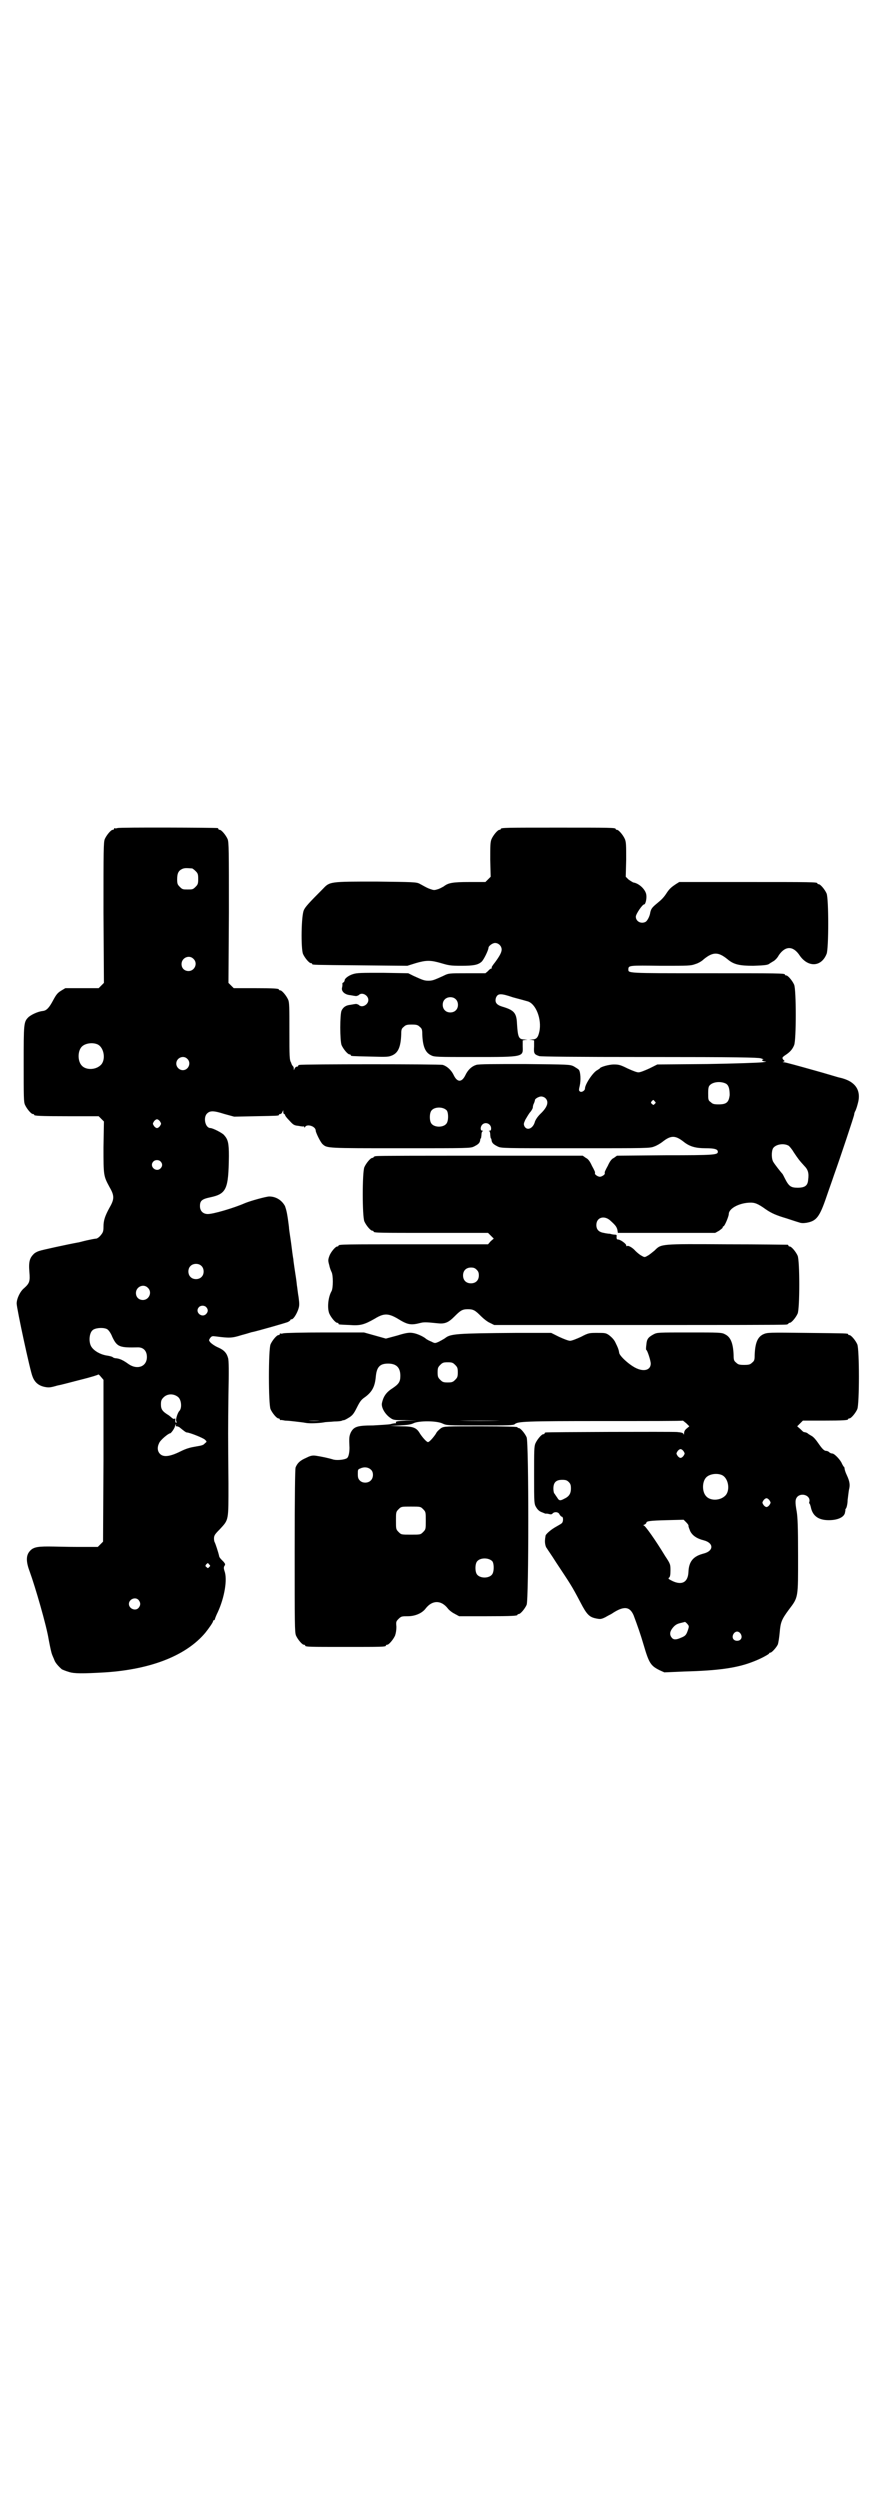 <?xml version="1.0" standalone="no"?>
<!DOCTYPE svg PUBLIC "-//W3C//DTD SVG 20010904//EN"
 "http://www.w3.org/TR/2001/REC-SVG-20010904/DTD/svg10.dtd">
<svg version="1.0" xmlns="http://www.w3.org/2000/svg"
 width="1000pt" height="2850pt" viewBox="0 0 1000 2850"
 preserveAspectRatio="xMidYMid meet">
<g transform="translate(0,2850) scale(0.5,-0.5)"
fill="#000000" stroke="none">
<path d="M268 3812 c-3 -1 -6 -1 -7 0 0 0 -1 0 -1 -2 0 -1 -1 -2 -3 -2 -4 0
-14 -12 -18 -21 -3 -7 -3 -26 -3 -168 l1 -160 -6 -6 -6 -6 -38 0 -38 0 -10 -6
c-8 -5 -11 -9 -18 -22 -9 -17 -15 -23 -23 -24 -11 -1 -26 -8 -33 -14 -11 -11
-11 -14 -11 -107 0 -74 0 -87 3 -93 4 -9 14 -21 18 -21 2 0 3 -1 3 -2 0 -2 11
-3 79 -3 l68 0 6 -6 6 -6 -1 -59 c0 -65 0 -65 14 -91 11 -19 11 -27 0 -46 -11
-20 -14 -30 -14 -44 0 -10 -1 -13 -6 -19 -3 -4 -7 -7 -10 -8 -3 0 -13 -2 -22
-4 -9 -2 -19 -5 -21 -5 -22 -4 -82 -17 -87 -19 -4 -1 -10 -4 -13 -7 -9 -9 -12
-17 -10 -41 2 -22 0 -26 -12 -37 -9 -7 -17 -24 -17 -35 0 -11 31 -155 36 -166
5 -14 14 -21 27 -24 10 -2 13 -2 30 3 11 2 36 9 56 14 20 5 36 10 37 11 0 1 3
-1 6 -5 l6 -7 0 -184 -1 -185 -6 -6 -6 -6 -45 0 c-25 0 -55 1 -68 1 -27 0 -36
-2 -44 -13 -7 -10 -6 -24 2 -45 12 -33 38 -122 43 -154 4 -21 6 -30 8 -35 1
-3 4 -9 5 -12 2 -6 9 -14 17 -21 2 -1 9 -4 16 -6 12 -4 31 -4 83 -1 106 7 185
39 228 90 8 10 18 24 18 27 0 1 1 2 2 2 1 0 2 1 2 2 0 1 3 9 7 17 15 33 22 74
15 93 -2 6 -2 9 0 12 2 3 2 4 -2 9 -6 6 -9 9 -10 12 -2 10 -9 30 -10 32 -1 1
-2 5 -2 9 0 7 2 10 13 21 21 23 20 18 20 105 -1 113 -1 123 0 204 1 50 1 77
-1 82 -3 11 -9 18 -23 24 -7 3 -14 8 -17 11 -4 5 -4 5 -1 10 4 5 5 5 13 4 31
-4 37 -4 59 3 12 3 23 7 25 7 10 2 77 21 81 23 3 2 5 3 5 4 0 1 1 2 3 2 4 0
11 11 15 22 3 9 3 12 1 28 -2 11 -3 23 -4 28 -1 11 -2 16 -5 36 -1 8 -3 19 -3
23 -1 4 -3 20 -5 36 -2 15 -5 32 -5 37 -4 33 -6 39 -9 48 -7 13 -20 22 -36 22
-7 0 -43 -10 -55 -15 -25 -11 -72 -25 -85 -25 -11 0 -18 7 -18 18 0 12 4 16
23 20 38 8 42 19 43 94 0 30 -2 38 -11 48 -4 5 -26 16 -31 16 -12 0 -17 24 -8
33 7 7 15 7 40 -1 l22 -6 48 1 c52 1 54 1 54 3 0 1 1 2 3 2 2 0 4 2 5 5 l2 4
0 -4 c0 -3 1 -5 2 -5 1 0 2 -1 2 -2 0 -2 5 -8 10 -13 9 -10 11 -11 21 -12 5
-1 11 -2 12 -1 0 0 1 -1 1 -2 0 -2 1 -1 2 1 5 7 24 1 24 -9 0 -4 11 -27 16
-31 10 -9 10 -9 178 -9 156 0 159 0 167 4 10 5 13 8 14 14 0 2 1 5 2 5 0 1 1
5 1 8 0 4 1 7 3 8 1 0 1 1 -1 1 -5 0 -5 9 0 14 7 7 20 2 20 -9 0 -3 -1 -5 -3
-5 -3 0 -3 -1 -1 -1 1 -1 2 -4 2 -8 0 -3 1 -7 1 -8 1 0 2 -3 2 -5 1 -6 4 -9
14 -14 8 -4 11 -4 178 -4 166 0 169 0 179 4 6 2 14 7 18 10 20 16 30 16 50 0
13 -10 26 -14 49 -14 20 0 28 -2 28 -8 0 -7 -6 -8 -120 -8 l-110 -1 -7 -5 c-5
-2 -9 -8 -12 -14 -2 -5 -6 -11 -7 -14 -2 -3 -2 -6 -2 -7 2 -2 -6 -8 -11 -8 -5
0 -13 6 -11 8 0 1 0 4 -2 7 -1 3 -5 9 -7 14 -3 6 -7 12 -12 14 l-7 5 -233 0
c-128 0 -235 0 -238 -1 -4 0 -6 -2 -6 -2 0 -1 -1 -2 -3 -2 -4 0 -14 -12 -18
-21 -5 -11 -5 -113 0 -124 4 -9 14 -21 18 -21 2 0 3 -1 3 -2 0 -3 13 -3 136
-3 l125 0 6 -6 7 -7 -7 -6 -6 -7 -165 0 c-162 0 -176 0 -176 -3 0 -1 -1 -2 -3
-2 -4 0 -15 -13 -18 -22 -3 -8 -3 -11 0 -21 1 -6 4 -13 5 -15 4 -7 4 -37 0
-44 -8 -14 -10 -39 -5 -51 4 -9 14 -21 18 -21 2 0 3 -1 3 -2 0 -2 0 -2 25 -3
25 -2 34 1 57 14 21 13 31 13 52 1 24 -15 31 -16 54 -10 8 2 17 1 37 -1 17 -2
25 1 39 15 14 14 18 17 31 17 13 0 17 -3 30 -16 6 -6 15 -13 20 -15 l10 -5
330 0 c182 0 332 0 336 1 3 0 5 2 5 2 0 1 1 2 3 2 4 0 14 12 18 21 5 11 5 121
0 132 -4 9 -14 21 -18 21 -2 0 -3 1 -3 2 0 1 -1 2 -2 2 -2 0 -64 1 -138 1
-153 1 -150 1 -165 -14 -5 -4 -12 -10 -16 -12 -7 -4 -7 -4 -14 0 -4 2 -10 7
-14 11 -6 7 -16 13 -19 11 -1 -1 -2 0 -2 2 0 3 -13 13 -19 13 -2 0 -3 1 -3 6
1 4 0 5 -4 5 -3 0 -8 1 -11 2 -3 0 -10 1 -14 2 -12 2 -17 8 -17 18 0 18 19 23
33 9 11 -10 13 -13 15 -20 l1 -7 111 0 111 0 9 5 c4 3 8 6 8 7 0 2 1 3 2 3 3
1 12 23 12 28 0 13 25 26 50 26 9 0 16 -2 34 -15 13 -9 24 -14 48 -21 12 -4
24 -8 28 -9 5 -2 10 -2 17 -1 23 4 30 13 46 60 4 12 12 34 17 49 14 39 46 135
46 138 0 2 1 5 2 7 1 1 4 9 6 17 9 31 -5 52 -41 60 -2 0 -30 9 -63 18 -32 9
-61 17 -64 17 -3 0 -4 1 -2 1 4 1 4 2 1 4 -4 5 -4 6 5 12 9 6 15 12 19 22 5
11 5 127 0 138 -4 9 -14 21 -18 21 -2 0 -3 1 -3 2 0 3 -14 3 -181 3 -181 0
-176 0 -176 9 0 9 2 9 74 8 65 0 68 0 79 4 7 2 15 7 19 11 21 17 33 17 54 0
14 -12 27 -15 59 -15 29 1 33 2 37 5 1 1 5 3 8 5 4 2 10 8 13 14 15 22 33 22
48 -1 19 -27 49 -26 61 4 5 11 5 127 0 138 -4 9 -14 21 -18 21 -2 0 -3 1 -3 2
0 3 -14 3 -163 3 l-152 0 -8 -5 c-9 -6 -14 -10 -20 -19 -7 -11 -12 -16 -23
-25 -11 -9 -13 -12 -15 -20 -1 -9 -7 -20 -11 -22 -10 -5 -22 1 -22 12 0 6 15
28 19 28 3 0 6 12 5 21 -1 12 -16 27 -30 29 -2 1 -7 4 -11 7 l-6 6 1 39 c0 32
0 40 -3 47 -4 9 -14 21 -18 21 -2 0 -3 1 -3 2 0 3 -13 3 -131 3 -118 0 -131 0
-131 -3 0 -1 -1 -2 -3 -2 -4 0 -14 -12 -18 -21 -3 -7 -3 -15 -3 -47 l1 -39 -6
-6 -6 -6 -37 0 c-38 0 -48 -2 -58 -10 -2 -1 -7 -4 -12 -6 -10 -3 -10 -3 -19 0
-6 2 -11 5 -13 6 -2 1 -7 4 -11 6 -7 4 -16 4 -99 5 -105 0 -106 0 -121 -16
-33 -33 -41 -42 -44 -49 -6 -12 -7 -87 -2 -100 4 -9 14 -21 18 -21 2 0 3 -1 3
-2 0 -2 2 -2 111 -3 l106 -1 19 6 c24 7 34 7 58 0 17 -5 21 -6 46 -6 28 0 38
2 46 9 5 4 16 27 16 32 0 4 9 11 15 11 8 0 15 -7 15 -15 0 -6 -4 -14 -15 -29
-5 -6 -8 -11 -8 -12 1 -1 1 -2 0 -2 -1 0 -5 -2 -8 -6 l-6 -5 -42 0 c-42 0 -42
0 -54 -6 -22 -10 -25 -11 -34 -11 -9 0 -12 1 -34 11 l-12 6 -58 1 c-49 0 -59
0 -68 -3 -10 -3 -19 -10 -19 -14 0 -1 -1 -4 -3 -5 -2 -1 -3 -3 -2 -4 0 -1 0
-4 -1 -8 -2 -8 6 -16 19 -17 6 -1 11 -2 13 -2 2 0 4 1 6 2 7 8 22 0 22 -11 0
-11 -15 -19 -22 -11 -2 1 -4 2 -6 2 -2 0 -7 -1 -13 -2 -10 -1 -16 -5 -20 -13
-4 -8 -4 -69 0 -79 4 -9 14 -21 18 -21 2 0 3 -1 3 -2 0 -2 1 -2 45 -3 38 -1
41 -1 50 3 13 6 19 19 20 48 0 11 1 13 6 17 4 4 7 5 18 5 11 0 14 -1 18 -5 5
-4 6 -6 6 -17 1 -28 7 -42 20 -48 7 -4 14 -4 99 -4 113 0 111 0 110 24 l0 14
6 1 c7 0 6 0 -1 1 -14 0 -16 4 -18 36 -1 25 -7 31 -34 39 -13 4 -17 10 -14 20
4 10 10 11 39 1 15 -4 30 -8 33 -9 19 -5 33 -41 27 -69 -3 -14 -7 -18 -17 -18
-7 -1 -8 -1 -1 -1 l6 -1 0 -14 c-1 -16 0 -18 12 -22 5 -1 75 -2 252 -2 197 0
247 -1 253 -3 4 -1 7 -3 6 -3 -6 0 -3 -4 4 -4 4 0 2 -1 -6 -2 -7 -1 -63 -3
-126 -4 l-114 -1 -18 -9 c-11 -5 -21 -9 -25 -9 -4 0 -14 4 -25 9 -16 8 -20 9
-31 9 -12 0 -32 -6 -32 -9 0 0 -3 -2 -6 -4 -9 -4 -28 -32 -28 -42 0 -5 -9 -10
-12 -6 -2 1 -2 4 0 12 3 13 2 32 -2 37 -2 2 -7 5 -12 8 -9 4 -11 4 -112 5 -68
0 -105 0 -110 -2 -10 -3 -19 -11 -25 -24 -8 -16 -18 -16 -26 0 -6 13 -16 21
-25 24 -6 2 -320 2 -327 0 -2 0 -3 -1 -3 -2 0 -1 -1 -2 -3 -2 -2 0 -4 -2 -5
-4 -2 -5 -2 -5 -2 -1 0 3 -1 5 -1 5 -1 1 -4 4 -5 9 -4 6 -4 14 -4 72 0 54 0
66 -3 72 -4 9 -14 21 -18 21 -2 0 -3 1 -3 2 0 2 -10 3 -57 3 l-46 0 -6 6 -6 6
1 160 c0 142 0 161 -3 168 -4 9 -14 21 -18 21 -2 0 -3 1 -3 2 0 1 -1 2 -2 2
-7 1 -224 2 -228 0z m170 -92 c1 0 5 -3 8 -6 5 -5 6 -7 6 -18 0 -11 -1 -13 -6
-18 -6 -6 -7 -6 -18 -6 -11 0 -12 0 -18 6 -5 5 -6 7 -6 17 0 14 3 20 12 24 5
2 8 2 22 1z m3 -206 c11 -10 3 -28 -11 -28 -9 0 -16 6 -16 16 0 14 17 22 27
12z m598 -92 c7 -6 7 -19 1 -25 -6 -7 -19 -7 -25 -1 -7 6 -7 19 -1 25 6 7 19
7 25 1z m-817 -103 c16 -7 20 -37 7 -48 -12 -11 -34 -11 -43 0 -9 10 -9 32 0
42 7 8 24 11 36 6z m205 -33 c10 -9 3 -26 -10 -26 -8 0 -15 7 -15 15 0 13 16
20 25 11z m1229 -57 c6 -4 8 -12 8 -26 -2 -16 -7 -21 -25 -21 -11 0 -14 1 -18
5 -6 4 -6 6 -6 20 0 13 1 16 4 19 8 8 26 9 37 3z m-412 -33 c8 -8 5 -20 -12
-36 -6 -6 -10 -12 -12 -17 -4 -16 -18 -22 -24 -11 -2 5 -2 6 2 15 3 5 7 12 10
16 3 3 6 8 7 11 0 3 1 8 3 11 1 3 2 6 2 7 0 3 9 8 14 8 4 0 8 -2 10 -4z m249
-7 c3 -3 3 -3 0 -6 -3 -3 -3 -3 -6 0 -3 2 -3 3 -1 6 4 4 4 4 7 0z m-474 -21
c4 -6 4 -24 -1 -30 -7 -9 -27 -9 -34 0 -5 6 -5 24 0 30 7 9 27 9 35 0z m-654
-25 c3 -5 3 -5 0 -10 -2 -3 -5 -5 -7 -5 -2 0 -5 2 -7 5 -3 5 -3 5 0 10 2 3 5
5 7 5 2 0 5 -2 7 -5z m1433 -55 c2 -1 8 -8 12 -15 10 -15 13 -19 24 -31 9 -9
11 -17 9 -32 -1 -13 -7 -18 -24 -18 -15 0 -20 3 -29 21 -3 6 -5 10 -6 11 -3 3
-17 21 -20 26 -5 7 -5 25 -1 32 6 9 24 12 35 6z m-1432 -36 c5 -5 5 -11 0 -16
-10 -10 -27 5 -16 16 4 4 12 4 16 0z m93 -238 c7 -6 7 -19 1 -25 -6 -7 -19 -7
-25 -1 -7 6 -7 19 -1 25 6 7 19 7 25 1z m628 -9 c4 -4 5 -7 5 -13 0 -11 -7
-18 -18 -18 -11 0 -18 7 -18 18 0 11 7 18 18 18 6 0 9 -1 13 -5z m-750 -41
c11 -10 3 -28 -11 -28 -9 0 -16 6 -16 16 0 14 17 22 27 12z m133 -44 c5 -5 5
-11 0 -16 -10 -10 -27 5 -16 16 4 4 12 4 16 0z m-225 -51 c3 -2 8 -9 11 -17
11 -23 16 -25 59 -24 12 0 20 -8 20 -22 0 -22 -22 -30 -42 -16 -11 8 -19 12
-27 13 -3 0 -7 1 -8 2 -2 2 -7 3 -12 4 -17 2 -34 12 -39 23 -5 11 -3 29 4 35
6 6 27 7 34 2z m162 -155 c7 -7 8 -25 2 -31 -4 -4 -9 -20 -7 -23 1 -3 1 -4 0
-4 -2 0 -3 4 -2 9 0 1 -1 1 -3 0 -1 0 -3 0 -3 1 -1 0 -5 4 -9 7 -15 9 -18 14
-18 25 0 8 1 11 6 16 9 9 24 9 34 0z m-6 -64 c-1 -1 0 -2 2 -2 2 0 4 -1 6 -2
11 -9 15 -12 17 -12 6 0 39 -13 42 -17 4 -4 4 -4 -1 -8 -3 -4 -8 -5 -20 -7
-12 -2 -21 -4 -35 -11 -24 -12 -39 -14 -47 -6 -6 6 -7 15 -2 25 3 7 21 22 25
22 2 0 10 11 11 16 1 4 1 4 2 4 1 0 1 -1 0 -2z m76 -317 c3 -3 3 -3 0 -6 -3
-3 -3 -3 -6 0 -3 2 -3 3 -1 6 4 4 4 4 7 0z m-161 -81 c5 -6 5 -12 0 -18 -7 -8
-22 -2 -22 9 0 11 15 17 22 9z"/>
<path d="M646 2660 c-3 -1 -6 -1 -7 0 0 0 -1 0 -1 -2 0 -1 -1 -2 -3 -2 -4 0
-14 -12 -18 -21 -5 -11 -5 -137 0 -148 4 -9 14 -21 18 -21 2 0 3 -1 3 -2 0 -1
1 -2 2 -2 0 1 5 0 10 -1 5 0 15 -1 23 -2 8 -1 18 -2 23 -3 9 -2 31 -1 43 1 3
1 14 1 23 2 9 0 17 1 18 2 0 0 2 1 4 1 2 0 7 3 12 6 8 5 11 9 18 23 7 14 10
18 19 24 16 12 22 24 24 46 2 22 9 30 28 30 19 0 28 -9 28 -28 0 -14 -4 -19
-19 -29 -14 -9 -20 -19 -23 -33 -2 -10 7 -25 18 -33 8 -6 10 -6 35 -6 l27 -1
-25 0 c-21 -1 -24 -2 -23 -4 0 -2 0 -3 -1 -2 0 0 -5 0 -11 -2 -5 -1 -23 -2
-40 -3 -37 0 -44 -3 -51 -16 -4 -9 -4 -13 -3 -35 0 -11 -2 -20 -5 -23 -4 -4
-22 -6 -31 -4 -13 4 -28 7 -41 9 -8 1 -12 0 -22 -5 -14 -6 -20 -12 -24 -22 -1
-5 -2 -58 -2 -191 0 -164 0 -185 3 -192 4 -9 14 -21 18 -21 2 0 3 -1 3 -2 0
-3 11 -3 92 -3 81 0 92 0 92 3 0 1 1 2 3 2 4 0 14 12 18 21 2 6 3 13 3 20 -1
11 -1 12 5 18 6 6 8 6 21 6 17 0 33 7 41 18 15 19 35 19 50 0 2 -3 9 -9 15
-12 l11 -6 61 0 c61 0 72 1 72 3 0 1 1 2 3 2 4 0 14 12 18 21 5 12 5 370 0
382 -4 9 -14 21 -18 21 -2 0 -3 1 -3 2 0 1 -29 2 -83 2 -81 0 -84 0 -91 -4 -4
-3 -10 -8 -12 -13 -6 -9 -15 -19 -18 -19 -3 0 -12 10 -18 19 -8 14 -15 17 -44
17 l-25 1 23 1 c17 1 25 2 31 5 12 6 54 6 67 -1 9 -4 11 -4 85 -4 63 0 76 0
79 3 7 6 22 7 202 7 99 0 181 0 181 1 1 0 4 -3 8 -6 l7 -7 -6 -5 c-4 -3 -6 -7
-6 -11 0 -3 -1 -4 -1 -2 -1 3 -4 4 -15 5 -14 1 -295 0 -299 -1 -2 0 -3 -1 -3
-2 0 -1 -1 -2 -3 -2 -4 0 -14 -12 -18 -21 -3 -7 -3 -17 -3 -73 0 -63 0 -65 5
-73 3 -5 7 -9 13 -11 5 -2 9 -4 9 -3 1 0 4 0 7 -1 4 -1 6 -1 8 1 4 5 14 4 16
-2 2 -3 4 -5 5 -5 4 0 4 -12 0 -15 -2 -2 -8 -5 -13 -8 -11 -6 -24 -17 -24 -21
0 -2 -1 -5 -1 -8 -1 -7 1 -17 4 -20 1 -2 11 -16 21 -32 33 -50 35 -52 56 -92
14 -27 20 -33 35 -36 10 -2 12 -2 22 3 5 3 11 6 13 7 28 19 42 18 51 -3 9 -24
16 -44 23 -68 12 -41 16 -47 36 -57 l11 -5 46 2 c77 2 121 8 158 23 16 6 34
16 35 18 0 1 1 2 3 2 3 0 14 12 17 19 1 3 3 15 4 26 2 24 4 30 21 53 22 29 21
26 21 123 0 66 -1 87 -3 100 -4 22 -4 29 2 35 10 9 29 2 27 -11 -1 -3 -1 -5 0
-5 1 -1 2 -4 3 -8 4 -20 17 -30 41 -30 21 0 35 7 37 17 0 2 1 4 1 5 0 0 0 0 0
1 -1 0 0 2 2 5 1 2 3 10 3 18 1 7 2 17 3 23 3 11 2 19 -5 34 -3 6 -5 13 -5 15
0 2 -1 4 -2 4 0 0 -2 3 -4 7 -3 8 -17 23 -22 23 -2 0 -5 1 -7 3 -2 2 -5 3 -7
3 -5 0 -10 6 -19 19 -4 6 -10 13 -14 15 -3 2 -7 4 -8 5 -2 2 -4 3 -10 4 -1 0
-4 3 -8 7 l-7 6 7 7 6 6 46 0 c47 0 57 1 57 3 0 1 1 2 3 2 4 0 14 12 18 21 5
11 5 137 0 148 -4 9 -14 21 -18 21 -2 0 -3 1 -3 2 0 2 -2 2 -95 3 -85 1 -89 1
-98 -3 -13 -6 -19 -19 -20 -48 0 -11 -1 -13 -6 -17 -4 -4 -7 -5 -18 -5 -11 0
-14 1 -18 5 -5 4 -6 6 -6 17 -1 28 -7 42 -20 48 -7 4 -14 4 -81 4 -71 0 -73 0
-81 -4 -13 -7 -16 -11 -17 -24 -1 -7 -1 -12 0 -12 2 0 10 -24 10 -31 0 -14
-14 -19 -32 -11 -16 7 -40 29 -40 36 -1 6 -2 10 -9 24 -3 6 -8 11 -13 15 -8 6
-10 6 -28 6 -18 0 -20 0 -37 -9 -11 -5 -21 -9 -25 -9 -4 0 -14 4 -25 9 l-18 9
-81 0 c-134 -1 -149 -2 -161 -12 -3 -2 -10 -6 -14 -8 -9 -4 -9 -4 -17 0 -5 2
-11 5 -13 7 -6 5 -21 12 -31 13 -7 1 -15 0 -34 -6 l-26 -7 -25 7 -25 7 -89 0
c-50 0 -92 -1 -95 -2z m392 -72 c5 -5 6 -7 6 -17 0 -10 -1 -12 -6 -17 -5 -5
-7 -6 -17 -6 -10 0 -12 1 -17 6 -5 5 -6 7 -6 17 0 10 1 12 6 17 5 5 7 6 17 6
10 0 12 -1 17 -6z m-309 -127 c-7 -1 -19 -1 -25 0 -7 0 -2 0 12 0 14 0 19 0
13 0z m411 0 c-25 -1 -67 -1 -92 0 -26 0 -6 0 45 0 51 0 72 0 47 0z m419 -70
c3 -5 3 -5 0 -10 -2 -3 -5 -5 -7 -5 -2 0 -5 2 -7 5 -3 5 -3 5 0 10 2 3 5 5 7
5 2 0 5 -2 7 -5z m-713 -42 c6 -5 6 -18 0 -24 -6 -7 -19 -7 -25 -1 -4 4 -5 7
-5 15 0 10 0 11 6 13 8 4 18 3 24 -3z m800 -12 c16 -7 20 -37 7 -48 -12 -11
-34 -11 -43 0 -9 10 -9 32 0 42 7 8 24 11 36 6z m-349 -16 c4 -4 5 -7 5 -15 0
-11 -4 -18 -15 -23 -9 -5 -12 -5 -16 2 -2 3 -5 7 -6 9 -2 1 -3 7 -3 12 0 14 6
20 20 20 8 0 11 -1 15 -5z m458 -42 c3 -5 3 -5 0 -10 -2 -3 -5 -5 -7 -5 -2 0
-5 2 -7 5 -3 5 -3 5 0 10 2 3 5 5 7 5 2 0 5 -2 7 -5z m-790 -20 c6 -6 6 -7 6
-26 0 -19 0 -20 -6 -26 -6 -6 -6 -6 -28 -6 -22 0 -22 0 -28 6 -6 6 -6 7 -6 26
0 19 0 20 6 26 6 6 6 6 28 6 22 0 22 0 28 -6z m605 -38 c0 -2 2 -7 4 -12 5
-10 15 -17 31 -21 23 -6 23 -24 0 -30 -24 -6 -34 -18 -35 -42 -1 -23 -14 -31
-36 -21 -10 5 -11 6 -8 8 2 2 3 6 3 16 0 14 0 15 -12 33 -23 38 -46 70 -49 70
-2 0 -1 1 2 2 2 1 4 3 4 4 0 4 9 5 46 6 l39 1 6 -6 c3 -3 6 -7 5 -8z m-447
-81 c4 -6 4 -24 -1 -30 -7 -9 -27 -9 -34 0 -5 6 -5 24 0 30 7 9 27 9 35 0z
m444 -142 c4 -5 5 -5 2 -14 -4 -12 -6 -14 -16 -18 -11 -5 -17 -5 -21 0 -5 6
-5 13 1 21 6 8 11 11 21 13 4 1 8 2 8 2 1 0 3 -2 5 -4z m122 -23 c5 -8 1 -16
-8 -16 -9 0 -13 8 -8 16 2 3 5 5 8 5 3 0 6 -2 8 -5z"/>
</g>
</svg>

